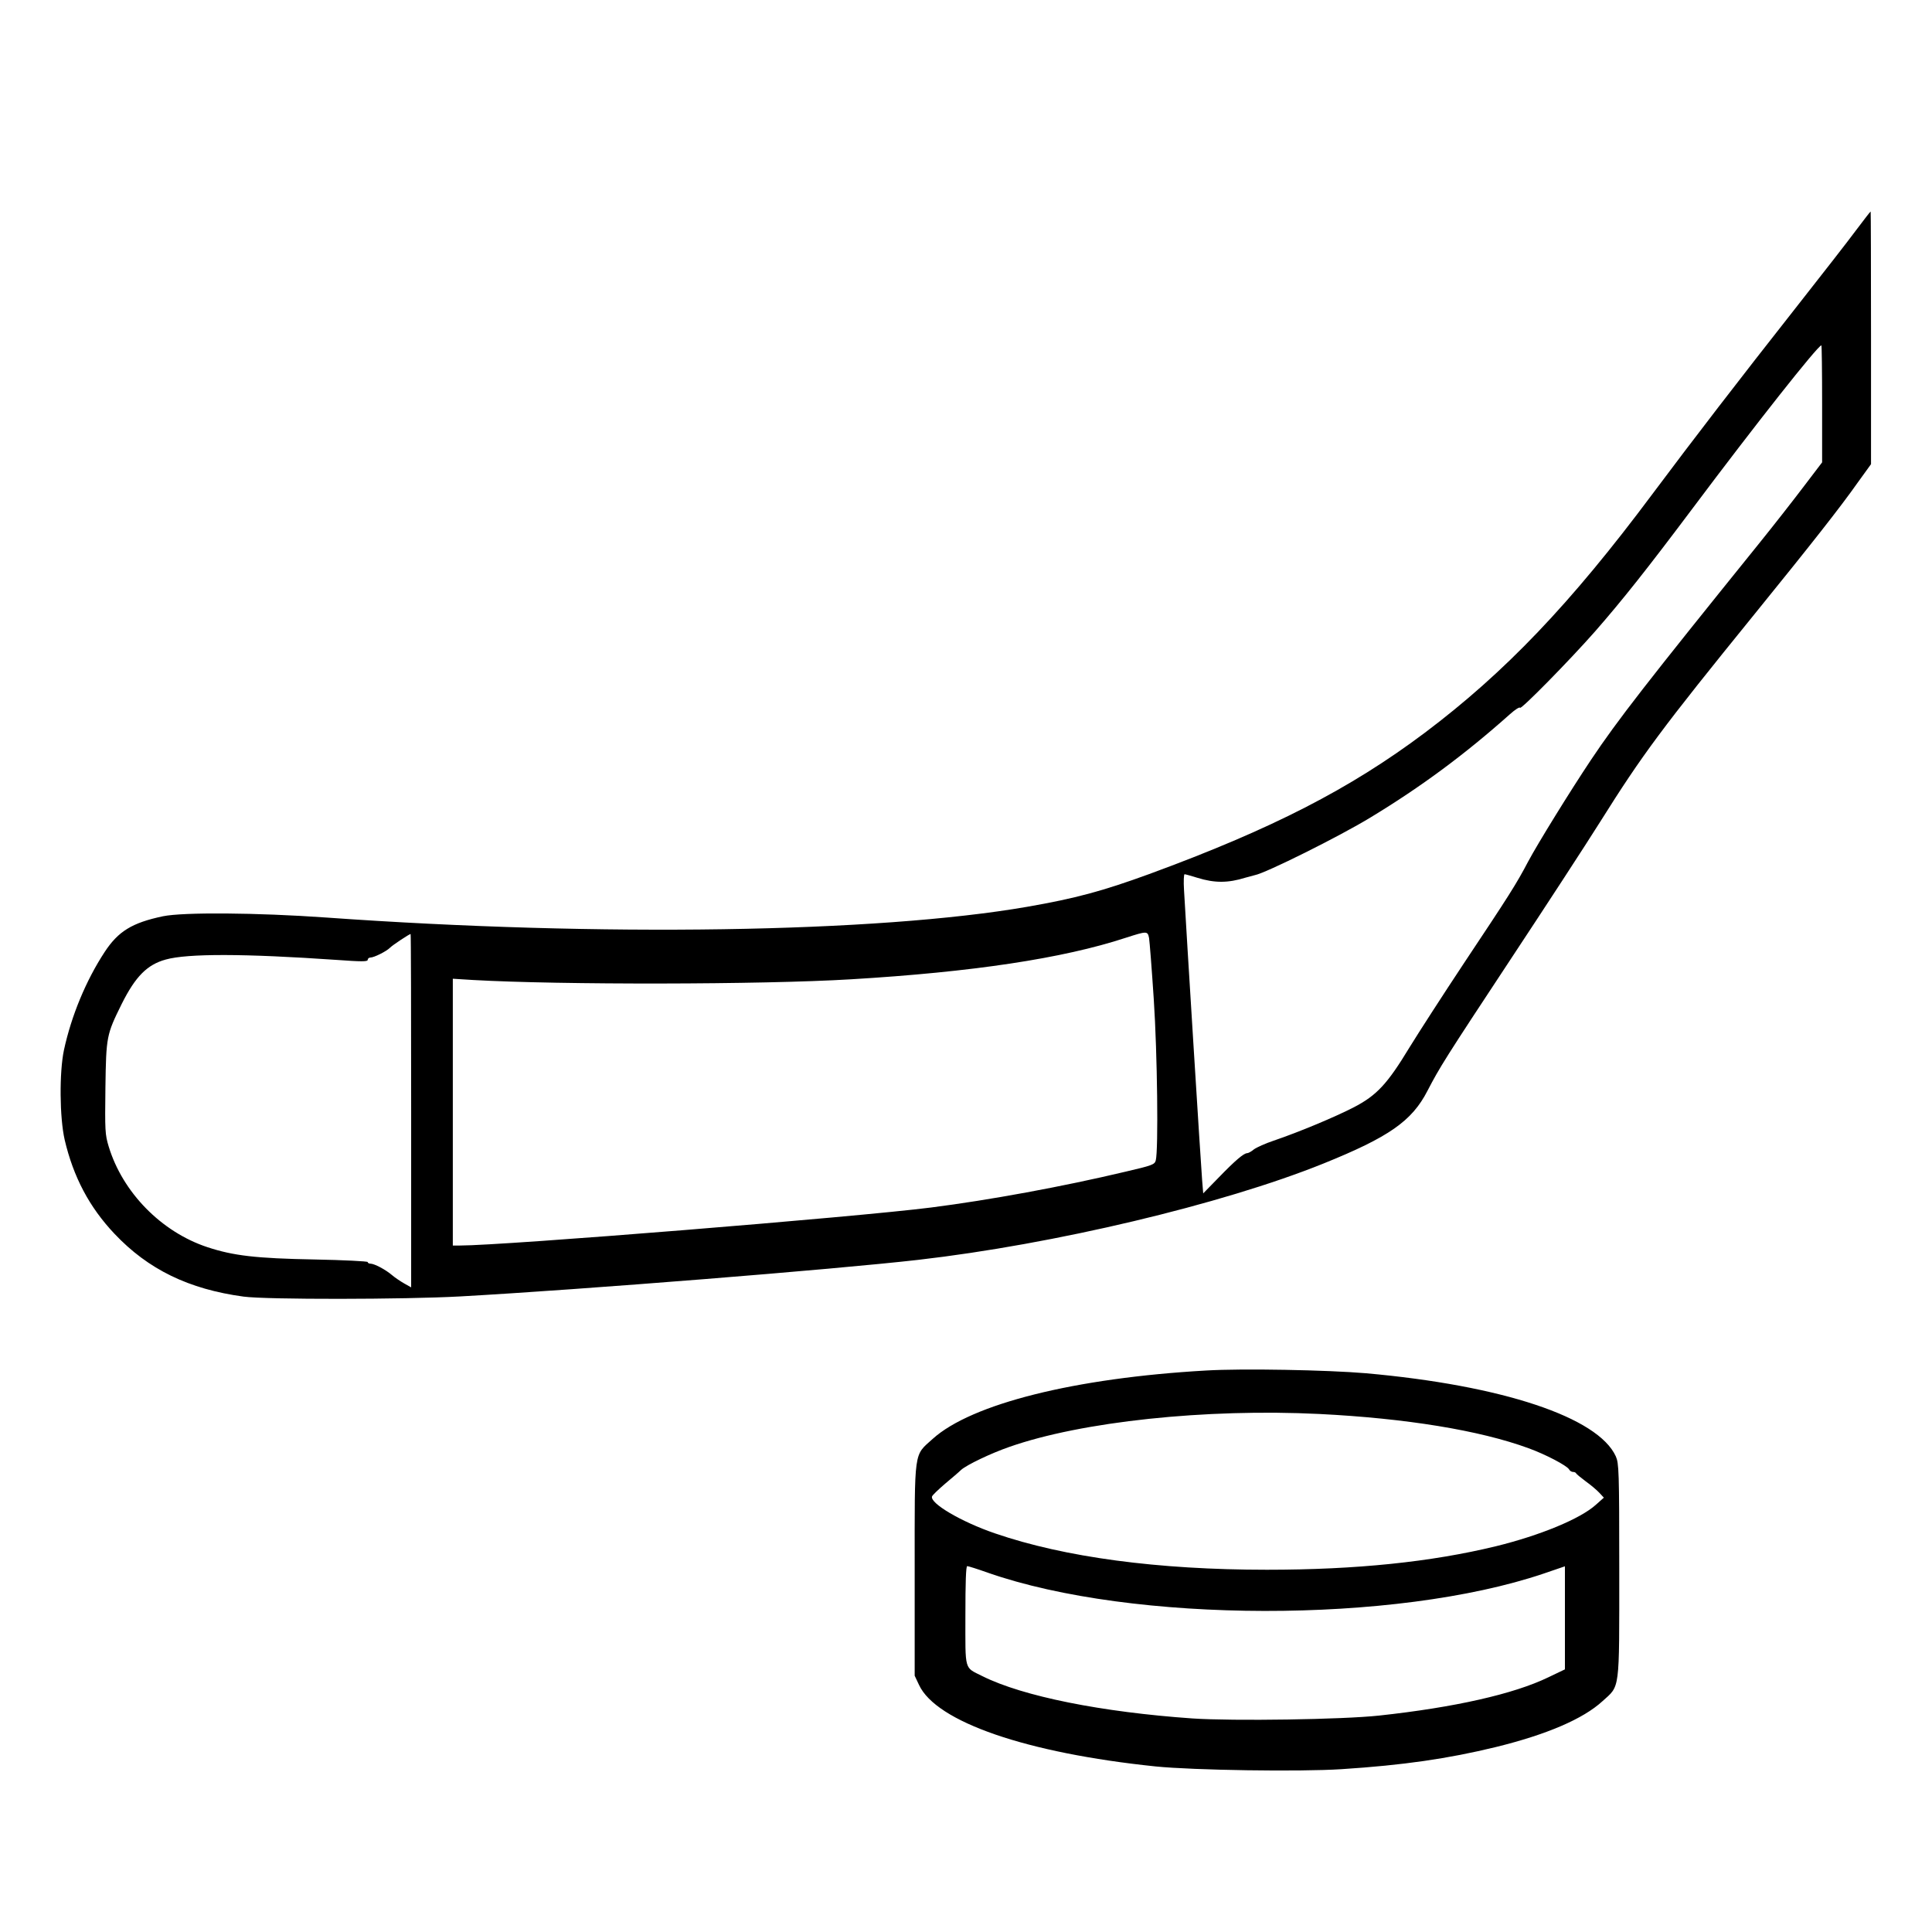 <?xml version="1.0" standalone="no"?>
<!DOCTYPE svg PUBLIC "-//W3C//DTD SVG 20010904//EN"
 "http://www.w3.org/TR/2001/REC-SVG-20010904/DTD/svg10.dtd">
<svg version="1.0" xmlns="http://www.w3.org/2000/svg"
 width="2048pt" height="2048pt" viewBox="0 0 2048 2048"
 preserveAspectRatio="xMidYMid meet">
<g transform="translate(0,2048) scale(0.192,-0.192)"
fill="#000000" stroke="none">
<path d="M10247 9395 c-42 -57 -188 -244 -324 -417 -329 -418 -569 -730 -800
-1039 -451 -605 -815 -986 -1258 -1319 -412 -309 -842 -530 -1520 -779 -258
-94 -405 -134 -675 -181 -828 -143 -2354 -167 -3870 -59 -381 27 -788 30 -900
7 -171 -36 -247 -83 -322 -197 -103 -157 -184 -352 -225 -542 -26 -123 -24
-372 4 -495 48 -205 136 -372 275 -519 186 -197 410 -306 713 -347 127 -17
887 -16 1195 1 682 38 2066 149 2530 202 749 86 1676 306 2235 531 364 147
490 235 576 402 68 131 96 176 459 726 191 289 414 631 495 760 233 371 338
513 855 1150 313 386 469 584 567 723 l73 101 0 698 c0 384 -1 698 -2 697 -2
0 -38 -47 -81 -104z m-187 -958 l0 -323 -102 -134 c-56 -74 -167 -216 -247
-315 -619 -767 -779 -972 -928 -1195 -116 -174 -292 -459 -346 -560 -65 -124
-106 -188 -355 -562 -114 -172 -249 -381 -300 -464 -123 -203 -181 -265 -308
-331 -103 -53 -298 -135 -442 -184 -45 -15 -94 -37 -109 -48 -14 -12 -31 -21
-37 -21 -19 0 -66 -40 -157 -134 l-86 -88 -6 73 c-6 68 -89 1403 -100 1602 -3
48 -1 87 3 87 4 0 37 -9 72 -20 94 -29 168 -29 264 1 17 5 41 11 52 14 60 11
471 216 638 318 279 169 521 348 771 571 28 25 53 41 55 35 4 -13 273 261 414
421 152 174 287 344 539 680 346 462 692 900 711 900 2 0 4 -145 4 -323z
m-3716 -2949 c3 -18 15 -170 26 -338 20 -301 26 -835 11 -890 -6 -23 -20 -28
-166 -62 -349 -83 -753 -157 -1074 -198 -417 -53 -2357 -210 -2603 -210 l-38
0 0 736 0 737 113 -7 c476 -27 1592 -26 2087 4 668 40 1168 115 1515 229 118
38 121 38 129 -1z m-4074 -954 l0 -975 -39 22 c-21 12 -52 33 -67 46 -35 30
-97 63 -119 63 -8 0 -15 4 -15 9 0 4 -132 11 -292 14 -327 6 -450 21 -593 68
-254 84 -468 302 -545 556 -20 66 -21 88 -18 324 4 284 6 293 90 463 76 152
141 217 243 245 121 34 436 33 943 -2 138 -10 172 -10 172 0 0 7 7 13 15 13
20 0 88 34 108 54 13 14 107 76 114 76 2 0 3 -439 3 -976z M6659 3100 c-724
-41 -1295 -184 -1509 -377 -106 -96 -100 -49 -100 -723 l0 -585 24 -51 c95
-204 593 -376 1307 -450 209 -21 795 -30 1026 -15 341 22 588 58 851 122 281
69 482 155 589 253 98 89 93 46 93 721 0 554 -2 592 -19 631 -98 216 -627 392
-1381 459 -212 18 -680 27 -881 15z m626 -240 c477 -24 884 -90 1154 -189 94
-34 212 -96 224 -117 4 -8 14 -14 22 -14 7 0 15 -3 17 -8 2 -4 26 -24 53 -44
28 -20 61 -48 75 -63 l25 -27 -45 -40 c-86 -77 -306 -168 -550 -228 -358 -87
-771 -130 -1265 -130 -603 0 -1118 69 -1502 201 -187 64 -361 167 -347 204 3
8 36 39 72 70 37 31 77 65 88 76 31 28 165 92 266 127 398 140 1086 213 1713
182z m-1832 -876 c800 -280 2251 -282 3070 -5 l117 40 0 -284 0 -285 -92 -44
c-190 -92 -517 -166 -933 -211 -202 -22 -806 -31 -1031 -16 -502 35 -936 122
-1159 233 -103 52 -95 23 -95 335 0 182 3 273 10 273 6 0 57 -16 113 -36z"/>
</g>
</svg>
